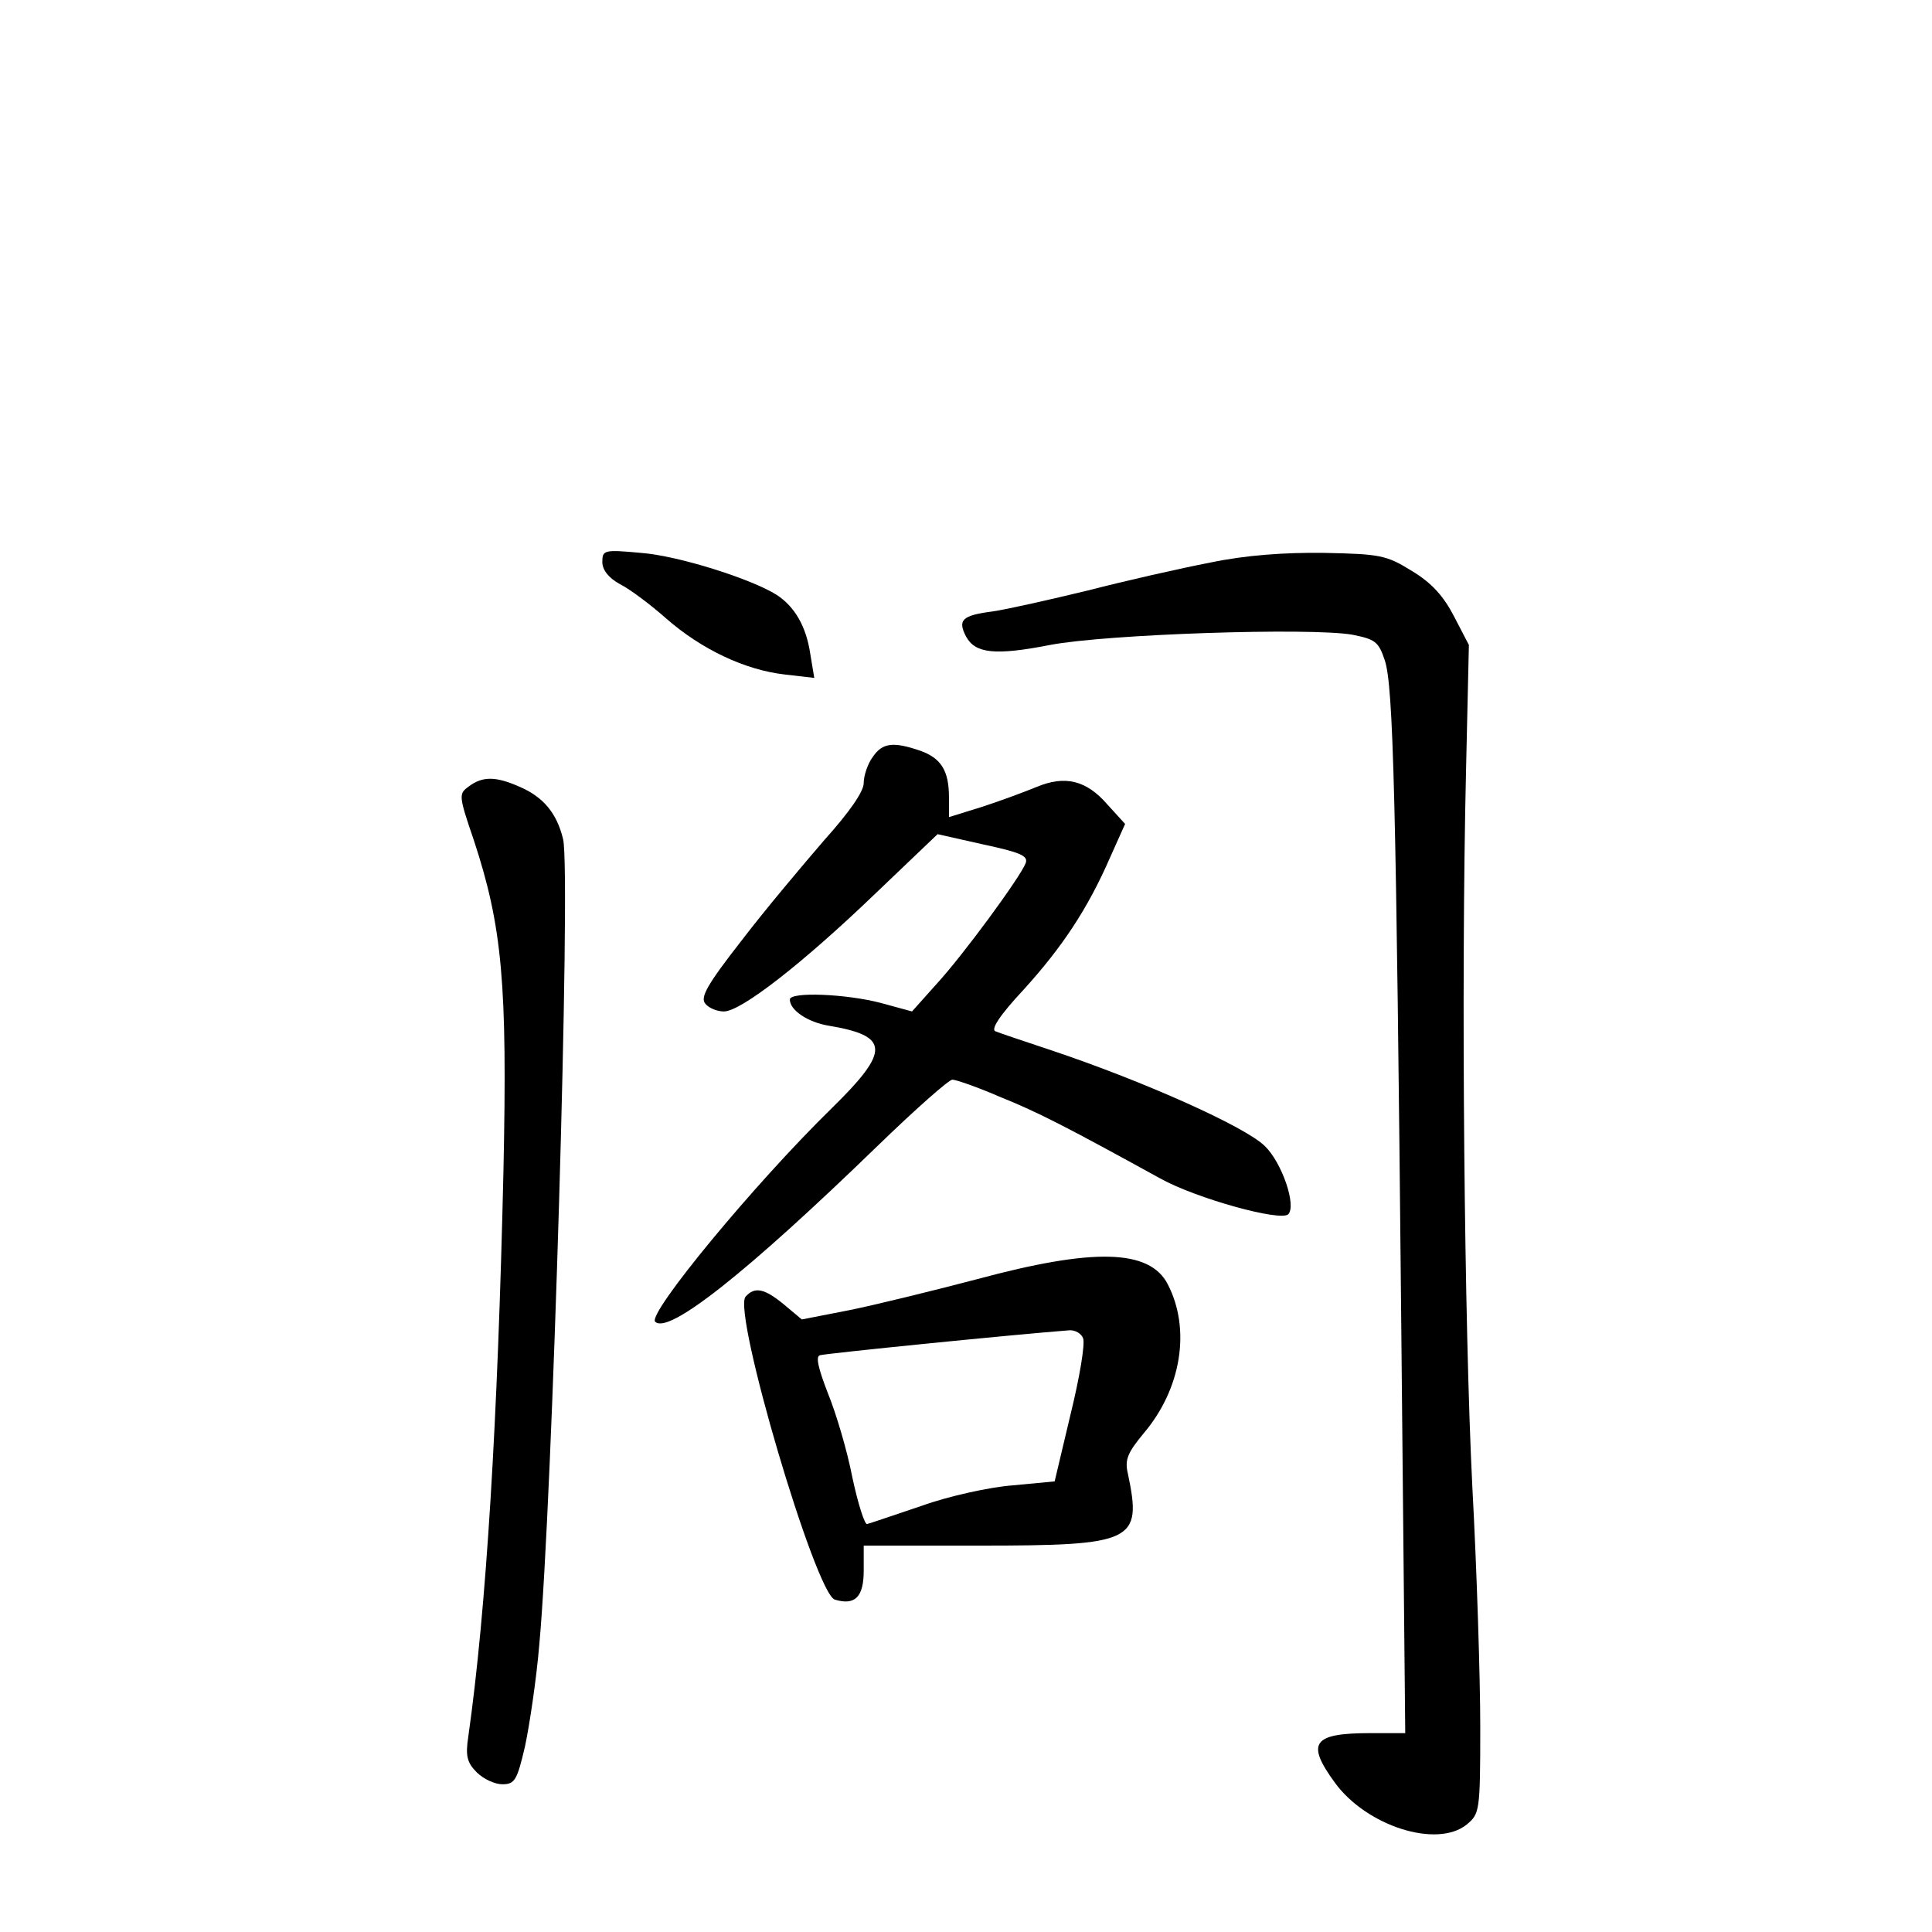 <?xml version="1.0" standalone="no"?>
<!DOCTYPE svg PUBLIC "-//W3C//DTD SVG 20010904//EN"
 "http://www.w3.org/TR/2001/REC-SVG-20010904/DTD/svg10.dtd">
<svg version="1.0" xmlns="http://www.w3.org/2000/svg"
 width="340pt" height="340pt" viewBox="0 0 340 340"
 preserveAspectRatio="xMidYMid meet">
<g transform="translate(0,340) scale(0.1,-0.1)"
fill="#000000" stroke="none">
<path d="M1060 2411 c0 -14 11 -28 31 -39 18 -9 55 -37 82 -61 62 -54 138 -90
208 -98 l52 -6 -7 42 c-7 48 -27 83 -59 104 -44 28 -173 69 -239 74 -65 6 -68
5 -68 -16z"/>
<path d="M2130 2410 c-52 -10 -149 -32 -215 -49 -66 -16 -141 -33 -168 -37
-54 -7 -62 -15 -47 -44 16 -30 51 -34 148 -15 99 19 458 31 532 18 40 -8 46
-12 57 -45 15 -45 20 -237 29 -1170 l7 -718 -61 0 c-102 0 -114 -17 -63 -87
56 -77 180 -116 232 -74 23 19 24 23 24 173 0 84 -6 275 -14 423 -14 280 -20
877 -11 1260 l5 220 -26 50 c-18 35 -39 59 -74 80 -45 28 -56 30 -154 32 -70
1 -139 -4 -201 -17z"/>
<path d="M1536 2068 c-9 -12 -16 -33 -16 -46 0 -15 -25 -51 -69 -100 -37 -43
-103 -121 -145 -176 -61 -78 -74 -101 -65 -112 6 -8 21 -14 33 -14 30 0 139
85 266 207 l110 105 80 -18 c65 -14 80 -20 75 -33 -9 -24 -110 -162 -158 -214
l-42 -47 -55 15 c-61 16 -160 20 -160 6 0 -19 32 -40 68 -46 108 -18 109 -44
6 -145 -138 -135 -325 -362 -311 -376 23 -23 160 85 392 310 66 64 125 116
131 116 6 0 44 -13 83 -30 67 -27 114 -51 283 -144 63 -35 211 -76 225 -63 15
15 -11 91 -41 120 -34 34 -213 114 -374 168 -48 16 -93 31 -100 34 -9 3 7 28
50 74 67 74 112 141 152 233 l26 58 -31 34 c-37 43 -75 52 -125 31 -22 -9 -65
-25 -96 -35 l-58 -18 0 35 c0 47 -14 69 -51 82 -47 16 -66 14 -83 -11z"/>
<path d="M825 2016 c-18 -13 -18 -16 9 -95 50 -152 59 -252 52 -581 -10 -439
-30 -772 -62 -997 -5 -33 -2 -45 15 -62 12 -12 32 -21 45 -21 22 0 26 7 40 67
8 38 20 118 25 178 23 247 56 1358 42 1418 -11 46 -35 75 -78 93 -41 18 -64
18 -88 0z"/>
<path d="M1720 1149 c-80 -21 -182 -46 -227 -55 l-82 -16 -31 26 c-35 29 -52
32 -68 14 -23 -28 123 -522 157 -533 36 -11 51 5 51 51 l0 44 203 0 c273 0
287 7 262 126 -6 25 -1 37 28 72 66 78 83 183 42 262 -32 62 -131 64 -335 9z
m186 -104 c4 -9 -6 -69 -22 -134 l-28 -118 -74 -7 c-40 -3 -113 -19 -160 -36
-48 -16 -91 -31 -96 -32 -4 -2 -16 35 -26 82 -9 47 -29 114 -43 148 -17 44
-22 65 -14 67 9 3 336 36 440 44 10 0 20 -6 23 -14z"/>
</g>
</svg>
